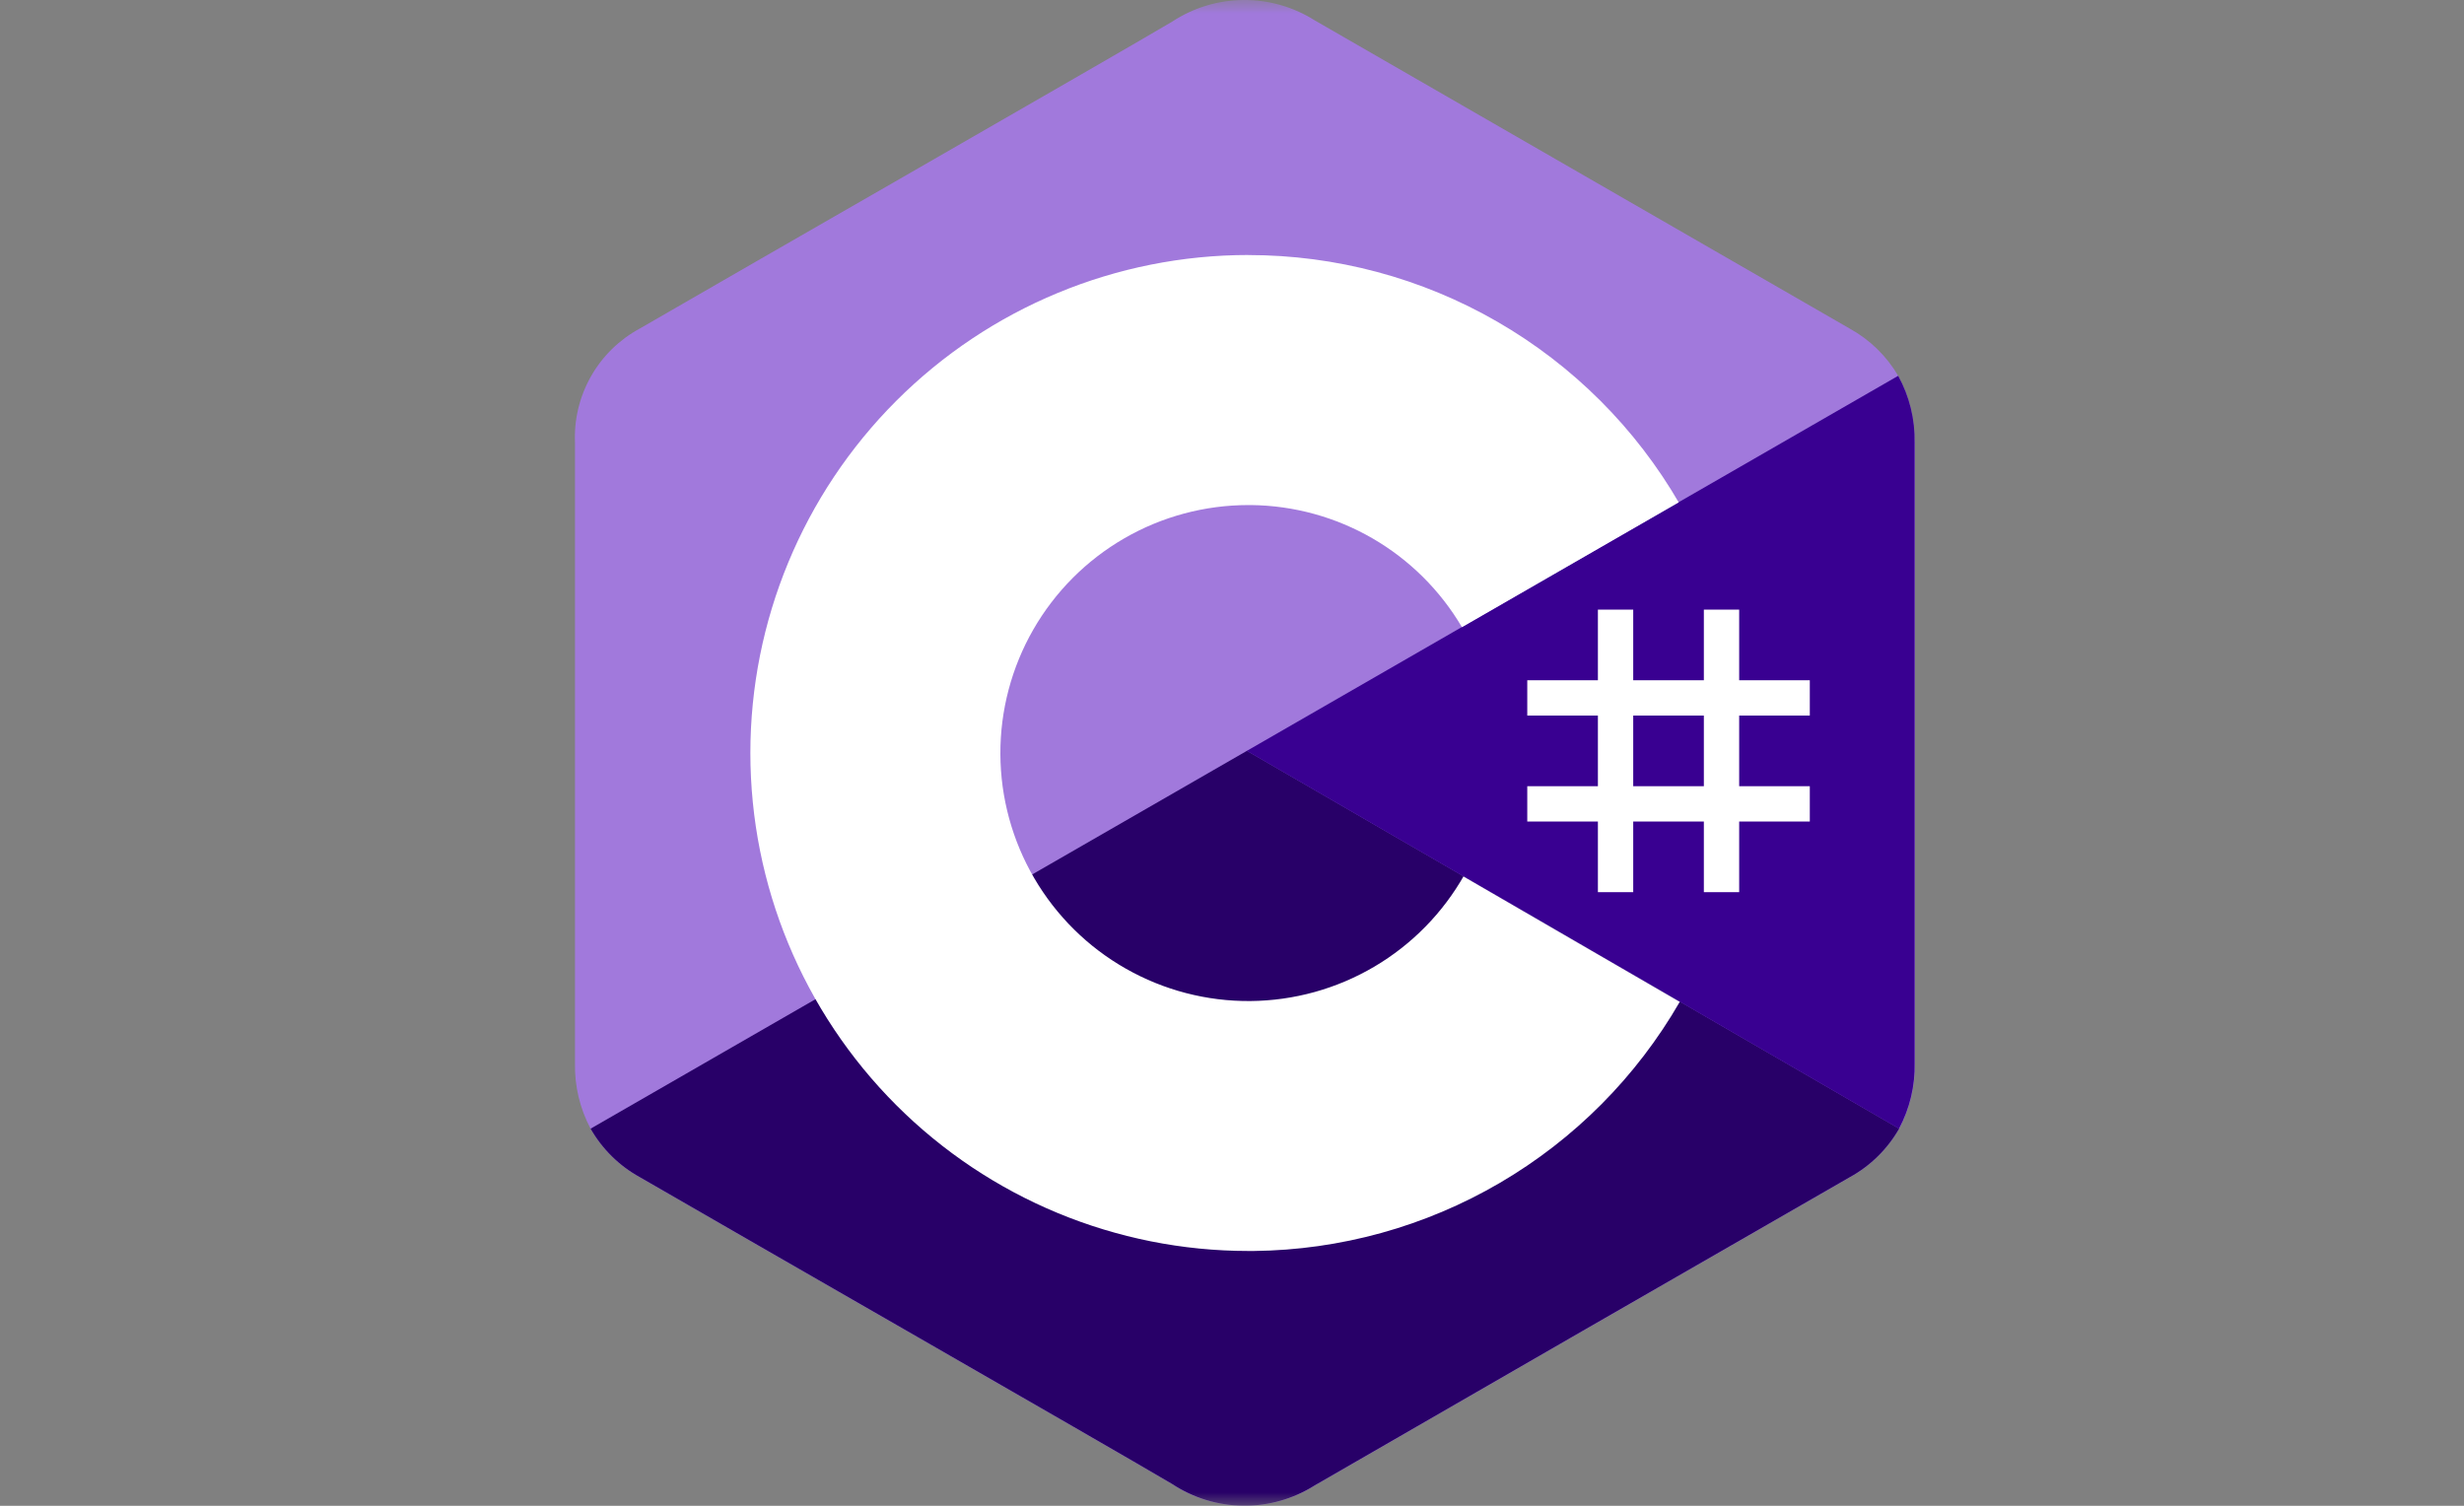 <svg width="90" height="55" viewBox="0 0 90 55" fill="none" xmlns="http://www.w3.org/2000/svg">
<rect x="0" y="0" width="90" height="55" fill="#808080" stroke="none"/>
<g clip-path="url(#clip0_5388_2942)">
<mask id="mask0_5388_2942" style="mask-type:luminance" maskUnits="userSpaceOnUse" x="0" y="0" width="90" height="55">
<path d="M90 0H0V55H90V0Z" fill="white"/>
</mask>
<g mask="url(#mask0_5388_2942)">
<path d="M69.933 16.17C69.951 15.317 69.744 14.474 69.333 13.727C68.909 13.003 68.297 12.407 67.563 12.002C61.048 8.245 54.532 4.491 48.015 0.74C47.235 0.248 46.33 -0.009 45.408 0C44.485 0.009 43.585 0.284 42.815 0.791C40.222 2.32 27.24 9.758 23.371 11.999C22.625 12.402 22.007 13.006 21.588 13.743C21.169 14.48 20.966 15.321 21.002 16.168C21.002 23.722 21.002 31.276 21.002 38.831C20.984 39.667 21.181 40.493 21.574 41.231C21.999 41.976 22.622 42.589 23.374 43.003C27.243 45.244 40.227 52.681 42.82 54.211C43.59 54.718 44.49 54.993 45.413 55.002C46.335 55.011 47.24 54.754 48.02 54.262C54.533 50.502 61.05 46.748 67.57 43.001C68.322 42.587 68.945 41.974 69.37 41.229C69.763 40.491 69.96 39.665 69.942 38.829C69.942 38.829 69.942 23.729 69.942 16.17" fill="#A179DC"/>
<path d="M45.543 27.426L21.572 41.226C21.997 41.971 22.62 42.584 23.372 42.998C27.241 45.239 40.225 52.676 42.818 54.206C43.589 54.713 44.489 54.988 45.411 54.997C46.333 55.006 47.238 54.749 48.018 54.257C54.531 50.497 61.048 46.743 67.568 42.996C68.32 42.583 68.943 41.969 69.368 41.224L45.547 27.424" fill="#280068"/>
<path d="M69.933 16.17C69.951 15.317 69.744 14.474 69.333 13.727L45.541 27.427L69.362 41.227C69.755 40.489 69.952 39.663 69.934 38.827C69.934 38.827 69.934 23.722 69.934 16.168" fill="#390091"/>
<path d="M59.655 22.267V24.847H62.235V22.267H63.525V24.847H66.105V26.137H63.525V28.717H66.105V30.007H63.525V32.587H62.235V30.007H59.655V32.587H58.365V30.007H55.785V28.717H58.365V26.137H55.785V24.847H58.365V22.267H59.655ZM62.235 26.137H59.655V28.717H62.235V26.137Z" fill="white"/>
<path d="M45.596 9.316C48.788 9.315 51.924 10.154 54.688 11.749C57.453 13.344 59.75 15.638 61.347 18.402L61.316 18.349L53.399 22.908C52.608 21.564 51.484 20.448 50.135 19.666C48.786 18.885 47.258 18.465 45.699 18.448H45.599C44.004 18.448 42.438 18.868 41.059 19.667C39.679 20.466 38.535 21.615 37.741 22.998C36.948 24.381 36.533 25.949 36.54 27.543C36.546 29.137 36.973 30.701 37.778 32.078C38.583 33.454 39.736 34.594 41.123 35.381C42.509 36.169 44.078 36.577 45.672 36.564C47.267 36.55 48.829 36.117 50.202 35.306C51.575 34.496 52.71 33.337 53.492 31.948L53.455 32.014L61.355 36.593C59.776 39.331 57.511 41.61 54.783 43.206C52.055 44.802 48.958 45.659 45.798 45.693H45.598C40.774 45.693 36.147 43.777 32.736 40.365C29.325 36.954 27.408 32.328 27.408 27.503C27.408 22.679 29.325 18.053 32.736 14.642C36.147 11.23 40.774 9.314 45.598 9.314L45.596 9.316Z" fill="white"/>
</g>
</g>
<defs>
<clipPath id="clip0_5388_2942">
<rect width="90" height="55" fill="white"/>
</clipPath>
</defs>
</svg>
